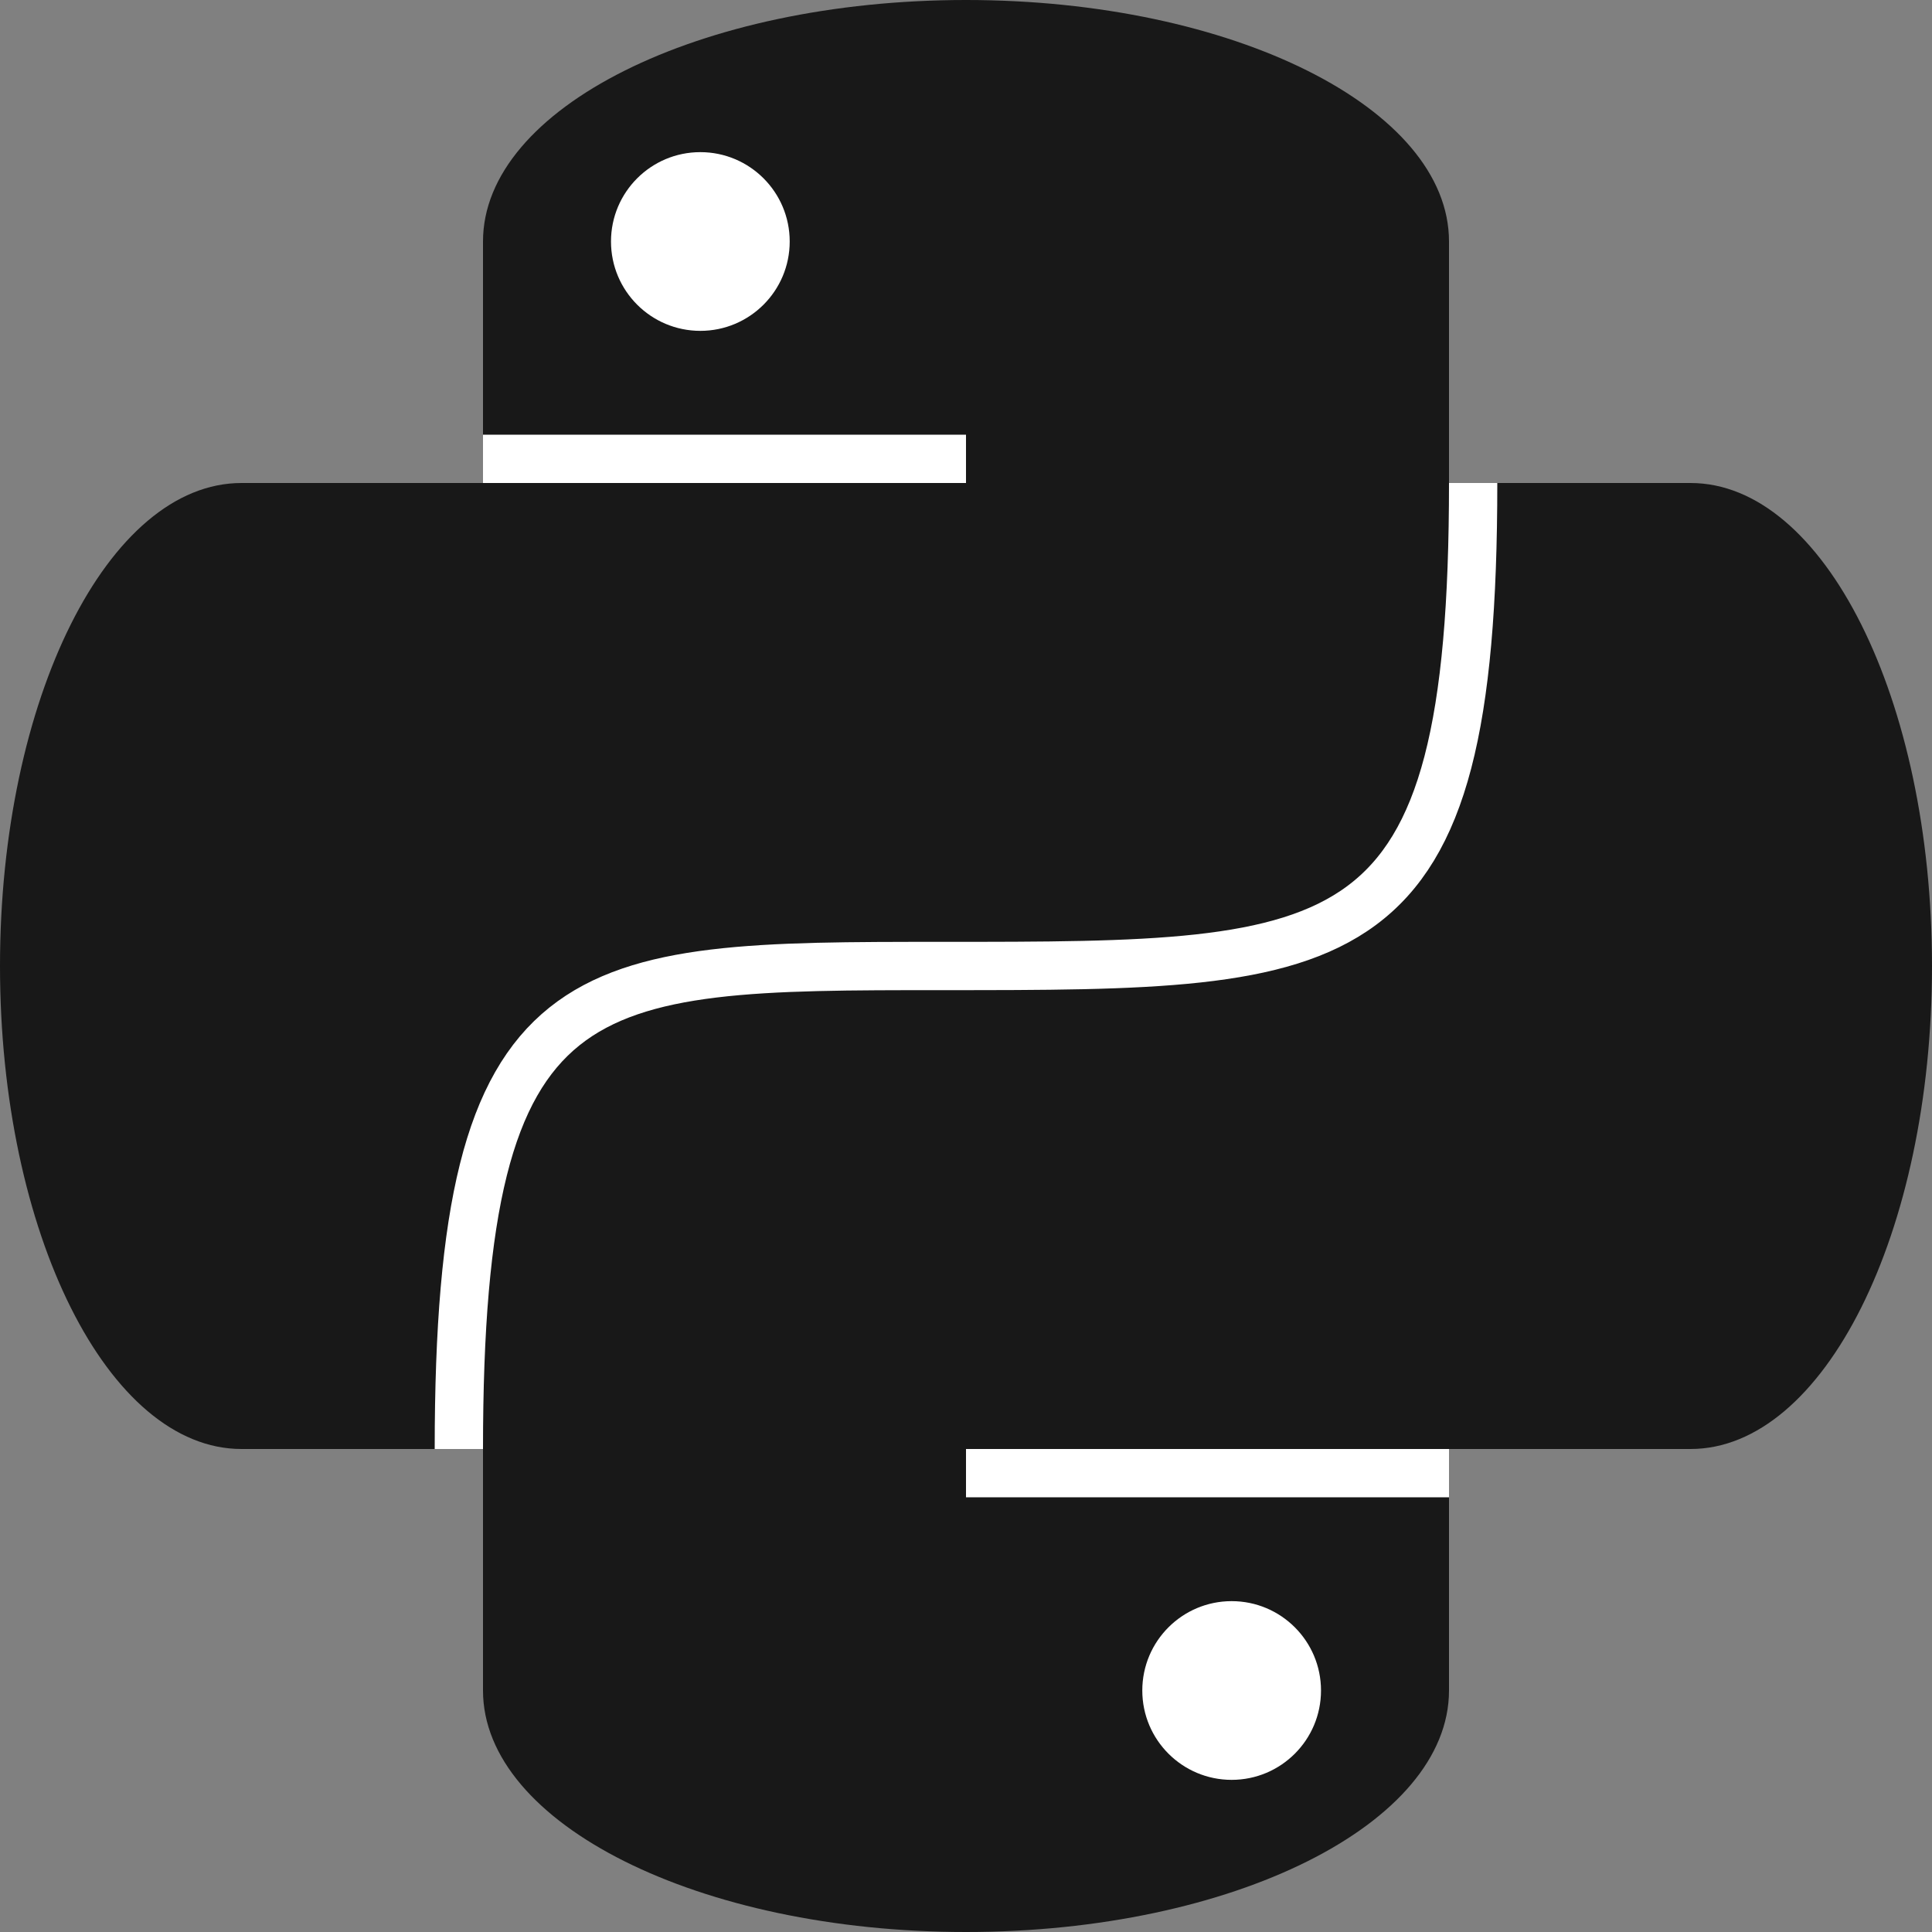 <svg xmlns="http://www.w3.org/2000/svg" viewBox="0 0 400 400"><rect x="0" y="0" width="400" height="400" fill="#808080" stroke="none"/><defs><style>.cls-1{fill:#181818;}.cls-2{fill:#fff;}.cls-3{fill:none;stroke:#fff;stroke-width:10px;}</style></defs><g id="Layer_2" data-name="Layer 2"><g id="Layer_1-2" data-name="Layer 1"><path class="cls-1" d="M200,0h0c55.23,0,100,22.39,100,50V350c0,27.61-44.77,50-100,50h0c-55.23,0-100-22.39-100-50V50C100,22.39,144.77,0,200,0Z"/><path class="cls-1" d="M50,100H350c27.61,0,50,44.77,50,100h0c0,55.23-22.39,100-50,100H50C22.39,300,0,255.23,0,200H0C0,144.77,22.39,100,50,100Z"/><circle class="cls-2" cx="145" cy="50" r="18.5"/><circle class="cls-2" cx="255" cy="350" r="18.5"/><line class="cls-3" x1="100" y1="95" x2="200" y2="95"/><line class="cls-3" x1="200" y1="305" x2="300" y2="305"/><path class="cls-3" d="M95,300c0-100,25-100,100-100,85,0,110,0,110-100"/></g></g></svg>